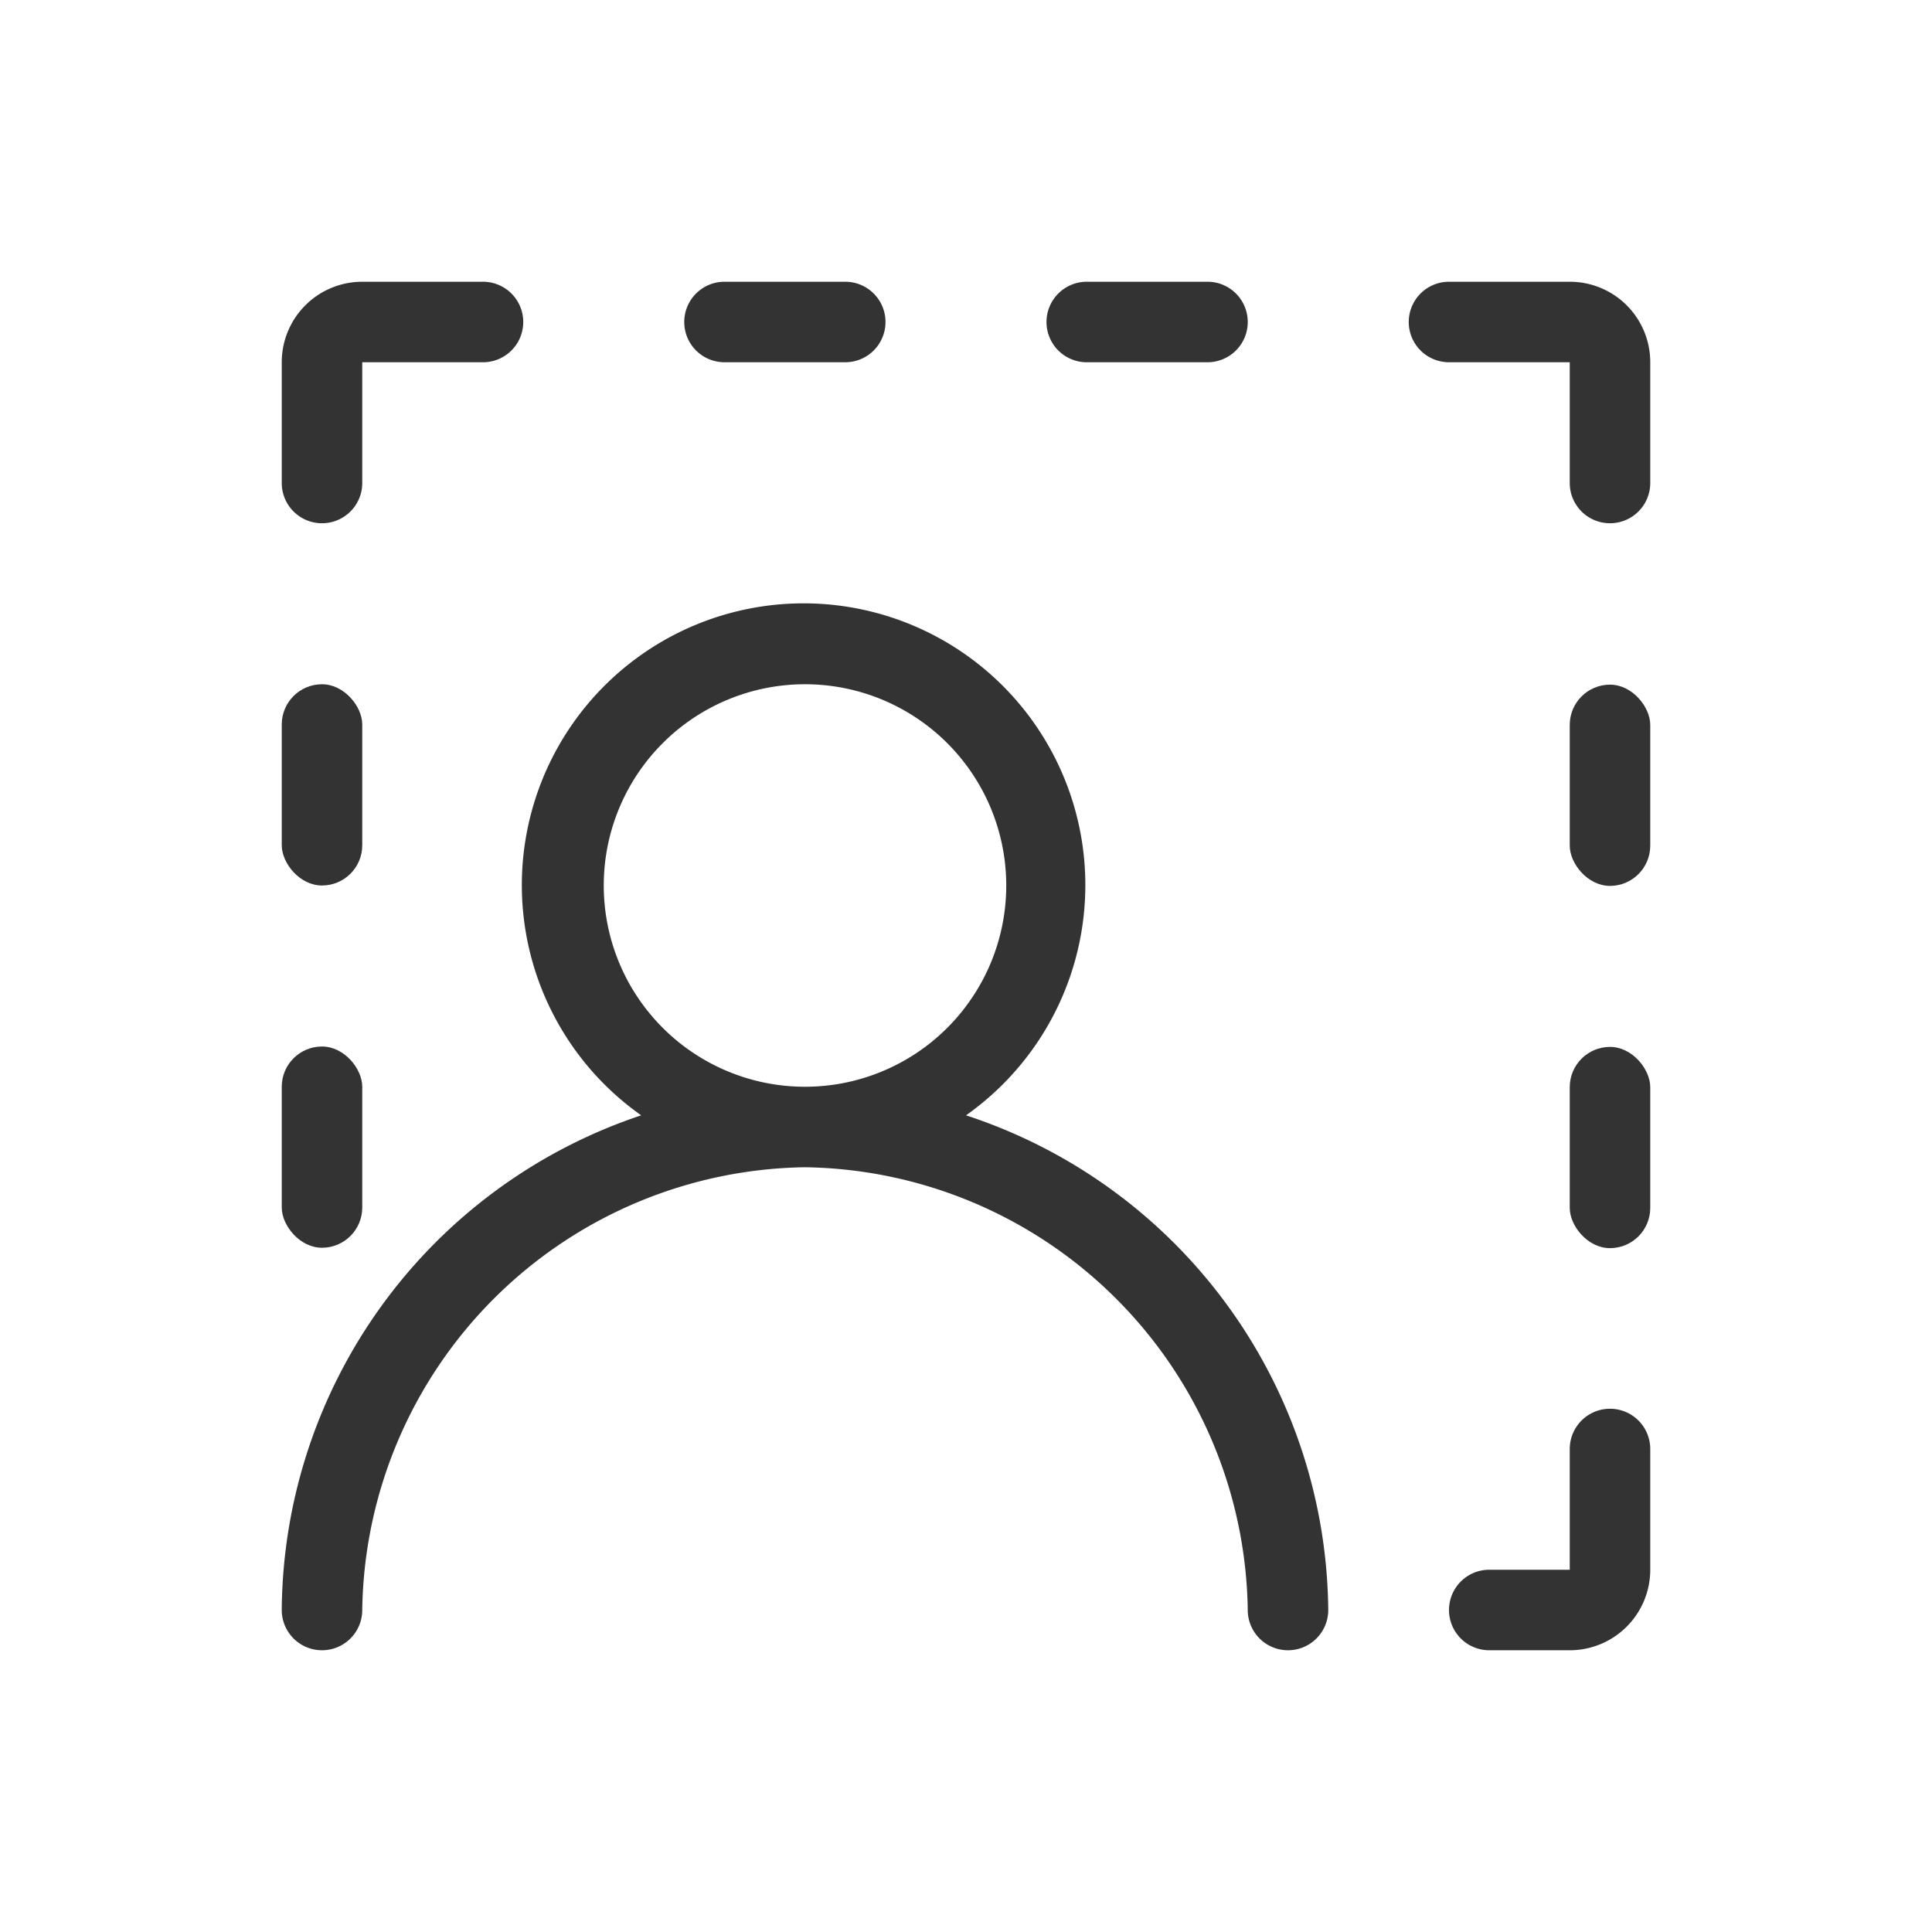 <svg id="Ebene_1" data-name="Ebene 1" xmlns="http://www.w3.org/2000/svg" viewBox="0 0 48 48"><defs><style>.cls-1{fill:#333;}</style></defs><title>is24_product_48px_household_size</title><path class="cls-1" d="M40,35h0a1,1,0,0,0-1,1v3H37a1,1,0,0,0,0,2h2a2,2,0,0,0,2-2V36A1,1,0,0,0,40,35Z"/><path class="cls-1" d="M40.43,7.6A2,2,0,0,0,39,7H36a1,1,0,0,0,0,2h3v3a1,1,0,0,0,1,1h0a1,1,0,0,0,1-1V9A2,2,0,0,0,40.43,7.6Z"/><rect class="cls-1" x="39" y="17.01" width="2" height="5" rx="1" ry="1"/><rect class="cls-1" x="7" y="17" width="2" height="5" rx="1" ry="1"/><rect class="cls-1" x="39" y="26.01" width="2" height="5" rx="1" ry="1"/><rect class="cls-1" x="7" y="26" width="2" height="5" rx="1" ry="1"/><path class="cls-1" d="M27,9h3a1,1,0,0,0,0-2H27a1,1,0,0,0,0,2Z"/><path class="cls-1" d="M18,9h3a1,1,0,0,0,0-2H18a1,1,0,0,0,0,2Z"/><path class="cls-1" d="M8,13H8a1,1,0,0,0,1-1V9h3a1,1,0,0,0,0-2H9A2,2,0,0,0,7,9v3A1,1,0,0,0,8,13Z"/><path class="cls-1" d="M24,27.71a7,7,0,1,0-8.07,0A13.06,13.06,0,0,0,7,40a1,1,0,0,0,2,0A11.16,11.16,0,0,1,20,29,11.16,11.16,0,0,1,31,40a1,1,0,0,0,2,0A13.06,13.06,0,0,0,24,27.71ZM15,22a5,5,0,1,1,5,5A5,5,0,0,1,15,22Z"/></svg>